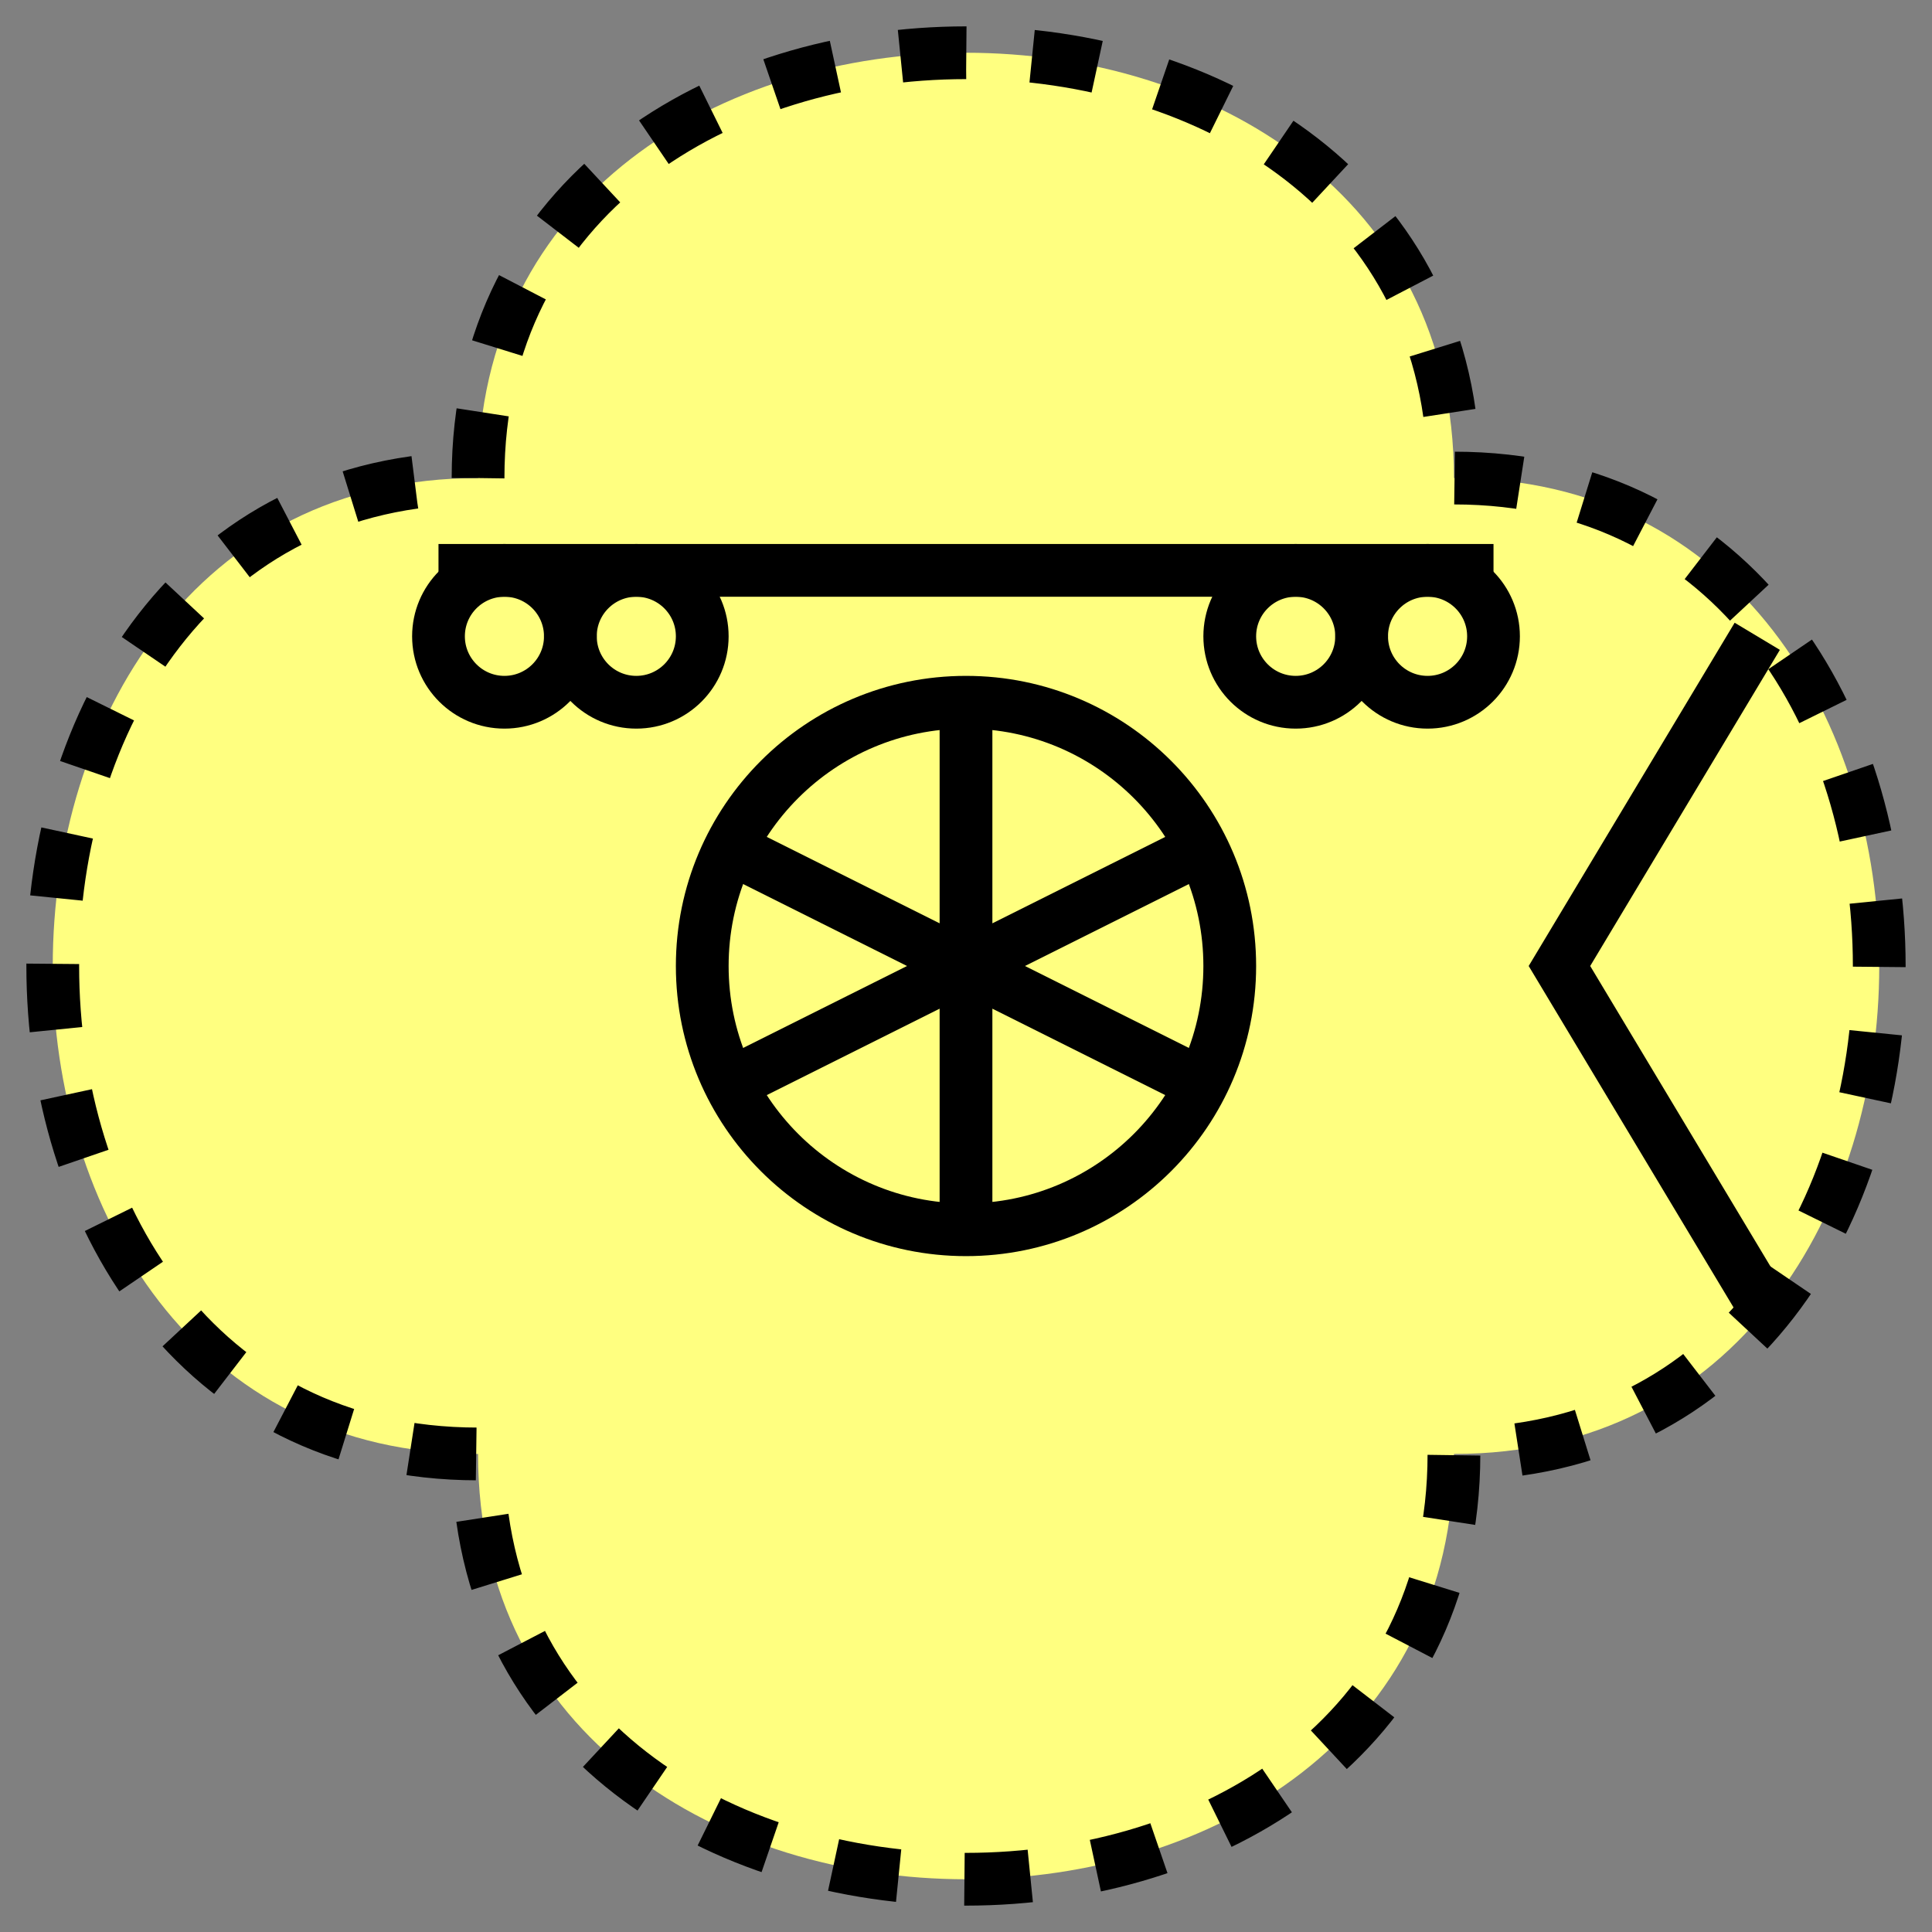 <svg xmlns="http://www.w3.org/2000/svg" version="1.2" baseProfile="tiny" width="375.04" height="375.04" viewBox="26.75 26.75 146.5 146.5"><rect x="26.75" y="26.75" width="146.5" height="146.5" fill="#808080" stroke="none"/><path d="M63,63 C63,20 137,20 137,63 C180,63 180,137 137,137 C137,180 63,180 63,137 C20,137 20,63 63,63 Z" stroke-width="4" stroke="black" fill="rgb(255,255,128)" fill-opacity="1"  stroke-dasharray="5,5"></path><path d="M160,75 l-15,25 15,25" stroke-width="4" stroke="black" fill="none" ></path><path d="M100,80 l0,40 M81,90.5 l38,19 M81,109.5 l38,-19" stroke-width="4" stroke="black" fill="none" ></path><circle cx="100" cy="100" r="20" stroke-width="4" stroke="black" fill="none" ></circle><g transform="translate(0,-50)" stroke-width="4" stroke="black" fill="black" ><path d="M60,120 l80,0" fill="none" ></path><circle cx="65" cy="125" r="5" fill="none" ></circle><circle cx="75" cy="125" r="5" fill="none" ></circle><circle cx="125" cy="125" r="5" fill="none" ></circle><circle cx="135" cy="125" r="5" fill="none" ></circle></g></svg>